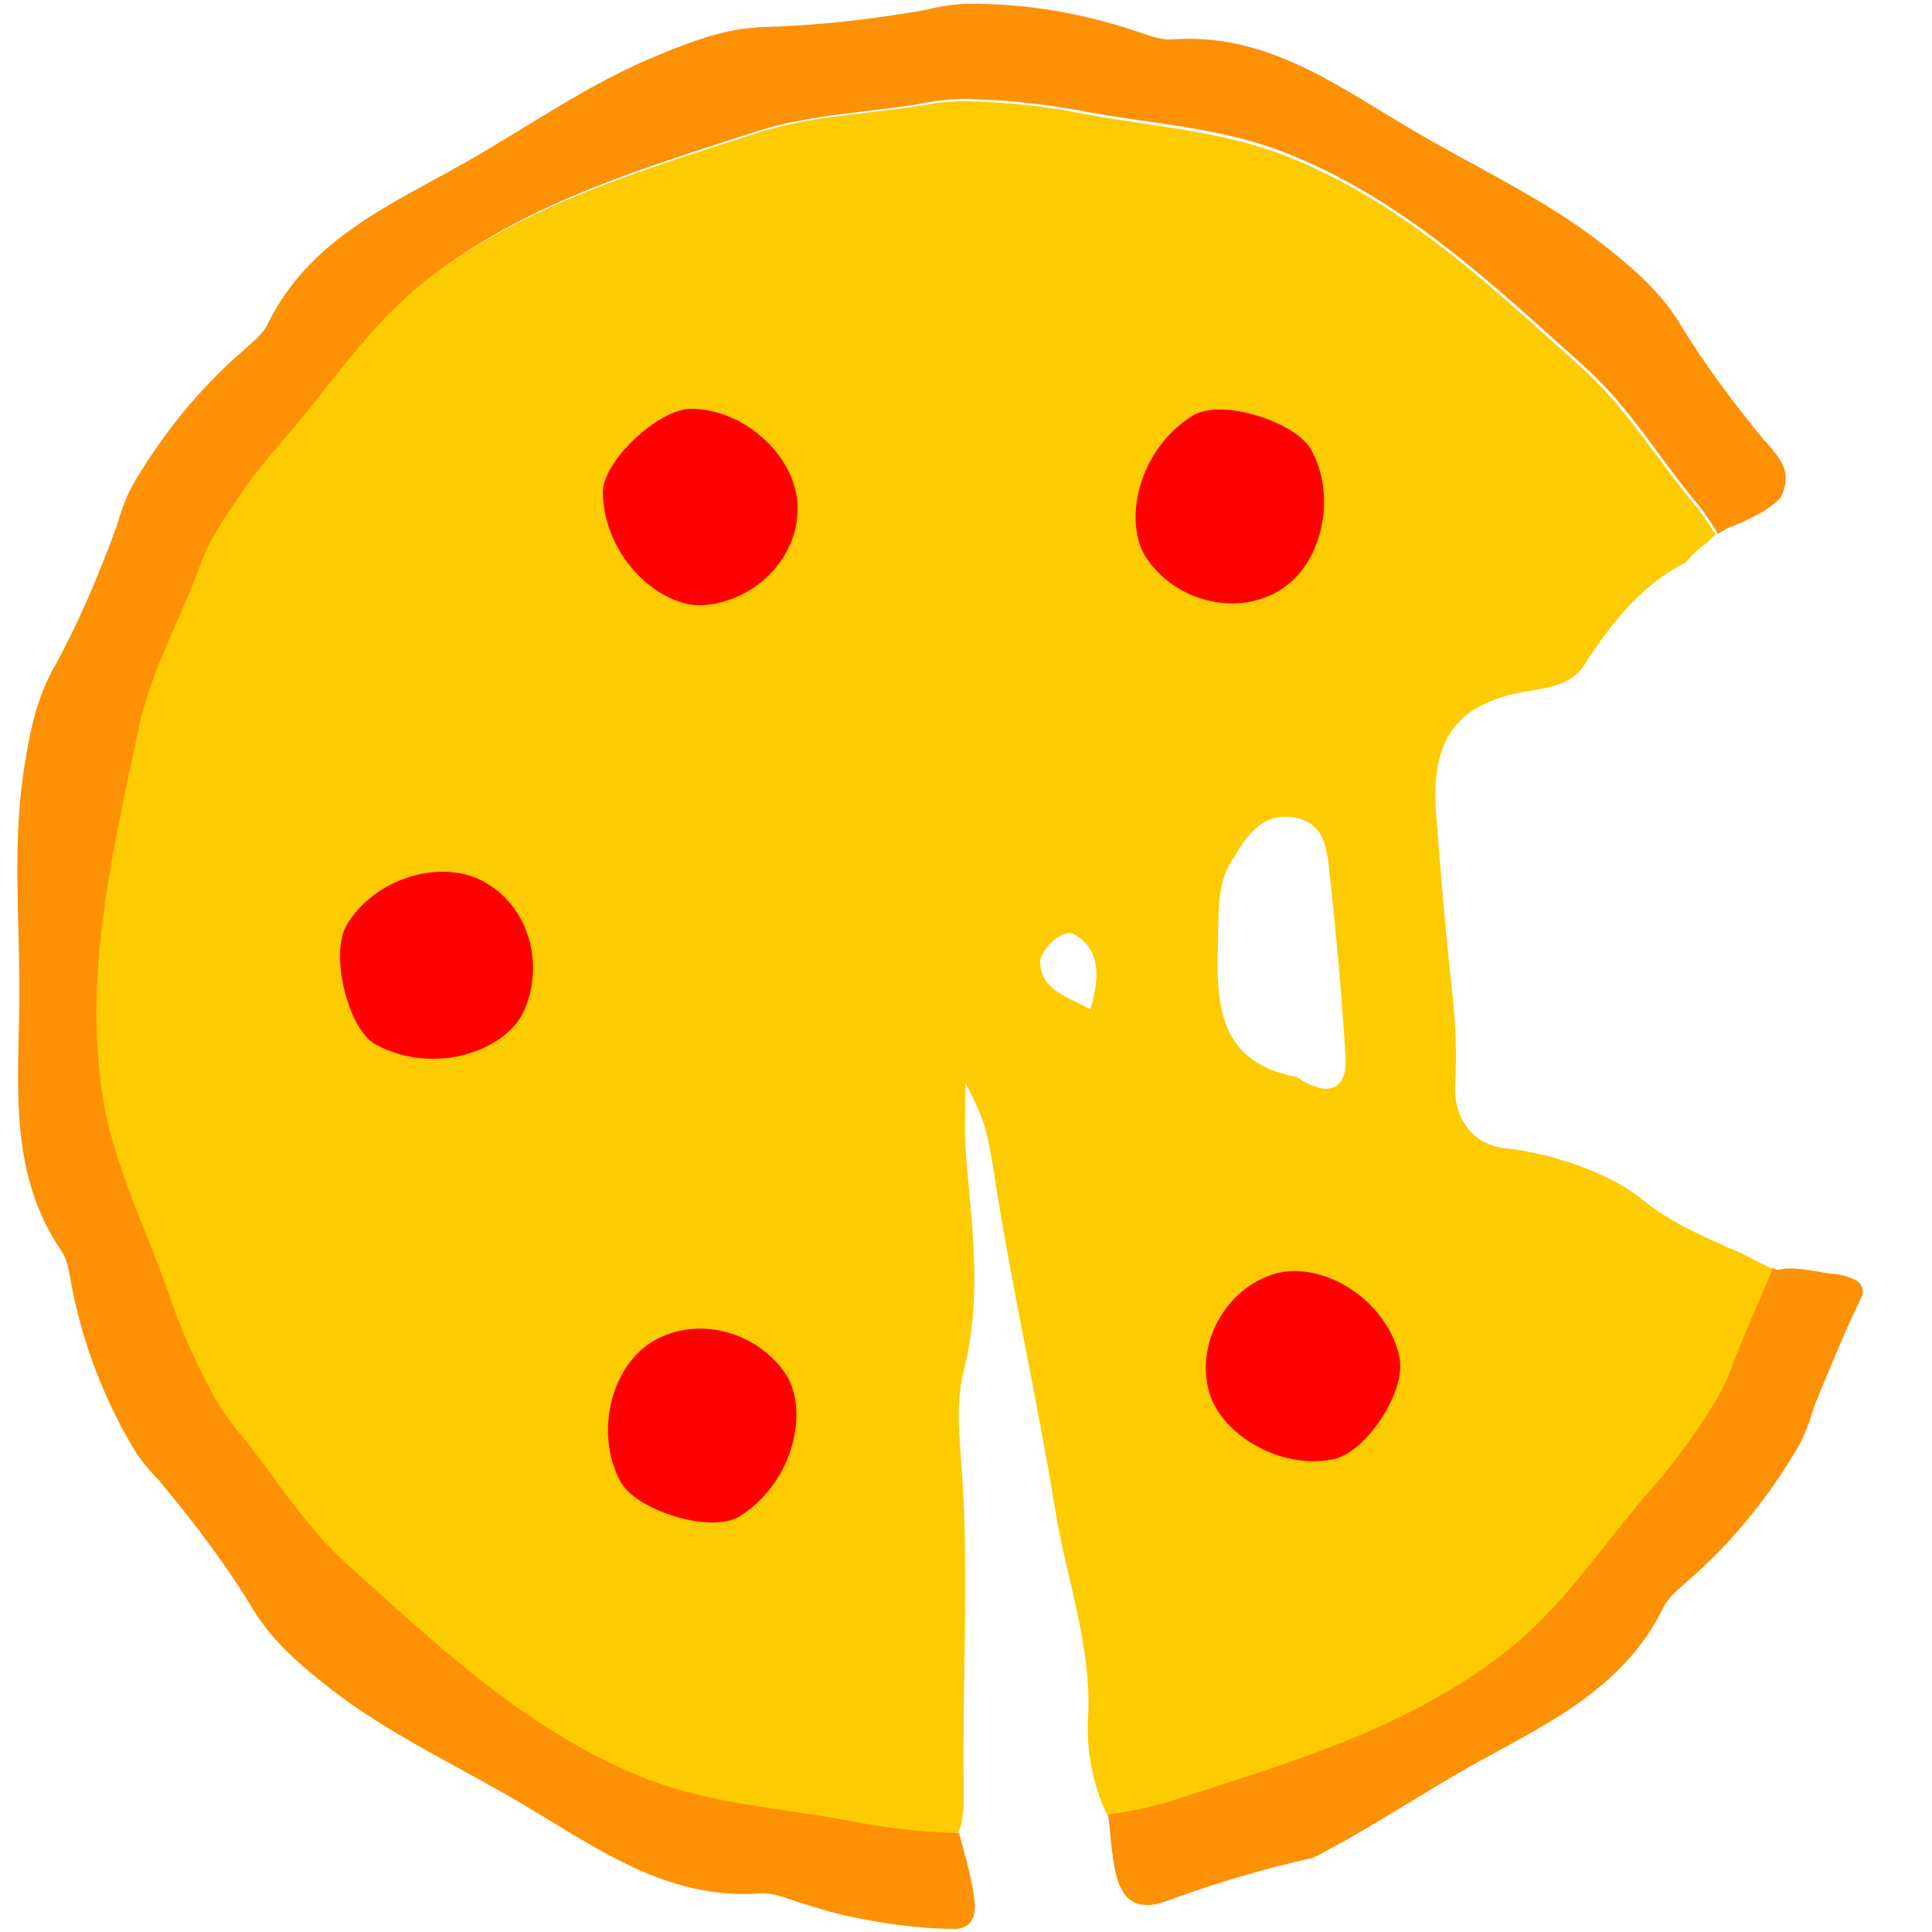 <?xml version="1.0" encoding="utf-8"?>
<!-- Generator: Adobe Illustrator 21.0.2, SVG Export Plug-In . SVG Version: 6.00 Build 0)  -->
<!DOCTYPE svg PUBLIC "-//W3C//DTD SVG 1.1//EN" "http://www.w3.org/Graphics/SVG/1.1/DTD/svg11.dtd">
<svg version="1.1" xmlns="http://www.w3.org/2000/svg" xmlns:xlink="http://www.w3.org/1999/xlink" x="0px" y="0px"
	 viewBox="0 0 250 250" enable-background="new 0 0 250 250" xml:space="preserve">
<g id="Layer_1">
</g>
<g id="Layer_2">
</g>
<g id="Layer_3">
</g>
<g id="Layer_4">
</g>
<g id="Layer_5">
	<g>
		<path fill="#FDCB02" d="M194.6,214.1c7.7-5.9,12.7-13.9,18.9-21c3.3-3.8,6.2-7.8,8.7-11.9c1.2-2,1.8-3.7,1.8-3.7
			c1.6-4.5,3.7-8.9,5.5-13.3c-1.9-0.7-3.6-1.9-5.5-2.6c-4-1.8-8-3.5-11.5-6.4c-4.3-3.5-11.9-6-17.6-6.6c-4.1-0.4-6.8-3.6-6.6-8.2
			c0.2-3.8,0.1-7.5-0.3-11.2c-0.9-8.1-1.6-16.3-2.2-24.4c-0.6-9.7,3.1-14.1,12.7-15.5c2.5-0.4,5-1,6.4-3.1
			c3.5-5.4,7.3-10.4,13.2-13.4c0,0,0.1-0.1,0.1-0.1c0.7-0.9,1.6-1.7,2.6-2.4c0.4-0.4,0.8-0.8,1.2-1.1l0.1,0.2c0,0,0,0,0,0
			c0-0.1-0.1-0.1-0.1-0.2c-1.2-2-2.3-3.4-2.3-3.4c-5-5.9-9-12.7-14.8-18c-11.6-10.4-22.8-21.2-37.7-27.3c-9-3.7-18.4-4.1-27.7-5.9
			c-5-1-9.9-1.4-14.7-1.5c-2.3,0-4.1,0.3-4.1,0.3c-7.6,1.4-15.5,1.4-23,3.9c-14.8,4.8-29.8,9.2-42.5,18.9
			c-7.7,5.9-12.7,13.9-18.9,21c-3.3,3.8-6.2,7.8-8.7,11.9c-1.2,2-1.8,3.7-1.8,3.7c-2.6,7.3-6.5,14.1-8.2,21.8
			c-3.2,15.3-6.9,30.4-4.8,46.3c1.3,9.6,5.7,18,8.8,26.9c1.7,4.8,3.7,9.3,6,13.5c1.2,2,2.3,3.4,2.3,3.4c5,5.9,9,12.7,14.8,18
			c11.6,10.4,22.8,21.2,37.7,27.3c9,3.7,18.4,4.1,27.7,5.9c4.6,0.9,9.2,1.4,13.7,1.5c1-1.5,0.9-4.2,0.9-5.9
			c-0.2-13.6,0.7-27.1-0.2-40.7c-0.3-4.4-0.9-9.1,0.2-13.4c2.3-9,1.2-17.8,0.4-26.6c-0.2-2.4-0.3-4.7-0.2-7v-3.7
			c2.7,5.1,2.9,6.5,3.9,12.8c2.2,14.1,5.4,28.1,7.7,42.2c1.4,9,4.8,17.8,4.3,27.1c-0.3,4.1,0.7,9.5,2.7,13c0,0,0,0,0,0
			c2.9-0.4,5.8-1,8.6-1.9C166.9,228.2,181.8,223.8,194.6,214.1z M157.6,122c0.1-3.9-0.2-7.9,2.1-11.1c1.9-3.3,4-5.8,7.9-5.1
			c3.8,0.7,4.1,4.1,4.4,6.8c0.9,8,1.6,16,2.1,24c0.3,4.1-1.8,5.3-5.3,3.4c-0.4-0.2-0.8-0.6-1.3-0.7
			C157.5,137.3,157.4,129.7,157.6,122z M141.1,130.6c-2.9-1.6-6.5-2.5-6.5-6.2c0-1.5,3-4.4,4.4-3.5
			C142.6,122.9,142.2,126.8,141.1,130.6z"/>
		<path fill="#FC9105" d="M240.9,167.8C240.9,167.8,240.9,167.8,240.9,167.8c0.5-1.1-0.4-1.9-0.4-1.9c-0.2-0.1-0.3-0.2-0.5-0.3
			c-0.6-0.3-1.4-0.6-2.3-0.7c-2.9-0.3-5.3-1.1-7.6-0.6c-0.2,0-0.3,0-0.4-0.1l0,0c-0.1,0-0.2-0.1-0.3-0.1c-1.8,4.5-3.9,8.8-5.5,13.3
			c0,0-0.6,1.7-1.8,3.7c-2.5,4.1-5.3,8.1-8.7,11.9c-6.2,7.1-11.2,15.1-18.9,21c-12.7,9.8-27.7,14.1-42.5,18.9
			c-2.8,0.9-5.7,1.5-8.6,1.9c0.3,2.6,0.3,3.6,0.7,6.2c0.6,3.7,1.8,5.5,4.3,5.5c0.1,0,0.1,0,0.2,0c0.8,0,1.8-0.3,2.9-0.7
			c6-2.2,12.1-4,18.4-5.4c6.9-3.5,13.4-7.9,20.1-11.7c9.6-5.4,20-9.9,25.3-20.8c0.7-1.4,2.2-2.5,3.4-3.6c5.7-5,10.3-10.8,14-17.1
			c1.2-2.1,2-5.1,2-5.1C236.7,177.3,238.6,172.5,240.9,167.8z"/>
		<path fill="#FC9105" d="M82.7,229.8c-14.8-6.1-26.1-16.9-37.7-27.3c-5.9-5.3-9.8-12.1-14.8-18c0,0-1.1-1.4-2.3-3.4
			c-2.3-4.2-4.4-8.7-6-13.5c-3.1-8.9-7.5-17.3-8.8-26.9c-2.1-15.9,1.6-31,4.8-46.3c1.6-7.7,5.6-14.5,8.2-21.8c0,0,0.6-1.7,1.8-3.7
			c2.5-4.1,5.3-8.1,8.7-11.9c6.2-7.1,11.2-15.1,18.9-21C68.2,26.2,83.1,21.8,97.9,17c7.5-2.4,15.3-2.4,23-3.9c0,0,1.8-0.3,4.1-0.3
			c4.8,0.1,9.7,0.6,14.7,1.5c9.3,1.8,18.7,2.1,27.7,5.9c14.8,6.1,26.1,16.9,37.7,27.3c5.9,5.3,9.8,12.1,14.8,18c0,0,1.1,1.4,2.3,3.4
			c0,0.1,0.1,0.1,0.1,0.2c1.6-1.1,2.1-1,3.5-1.7c2.2-1,3.7-2,4.6-3l0,0c1.2-2.4,0.7-4-0.7-5.8c-0.1-0.1-0.1-0.1-0.1-0.1
			c-0.3-0.4-0.6-0.8-1-1.2c-0.1-0.1-0.2-0.2-0.3-0.3l0,0c-4-4.9-7.8-9.9-11.1-15.4c-2.5-4-6-7-9.7-9.9c-7.8-6.1-16.7-10.1-25.1-15.1
			c-9.5-5.6-18.6-12.4-30.7-11.5c-1.6,0.1-3.3-0.6-4.8-1.1c-7.2-2.4-14.5-3.6-21.8-3.5c-2.4,0-5.4,0.8-5.4,0.8
			c-6.9,1.2-13.8,2-20.8,2.2c-4.7,0.1-9,1.7-13.4,3.5c-9.2,3.7-17.1,9.4-25.6,14.2c-9.6,5.4-20,9.9-25.3,20.8
			c-0.7,1.4-2.2,2.5-3.4,3.6c-5.7,5-10.3,10.8-14,17.1c-1.2,2.1-2,5.1-2,5.1c-2.4,6.6-5.1,13-8.5,19.1c-2.2,4.1-3,8.7-3.7,13.3
			c-1.4,9.8-0.4,19.5-0.5,29.3c-0.1,11-1.4,22.3,5.4,32.3c0.9,1.3,1.1,3.1,1.4,4.8c1.5,7.4,4.1,14.3,7.9,20.7
			c1.2,2.1,3.4,4.3,3.4,4.3c4.5,5.4,8.7,10.9,12.3,16.9c2.5,4,6,7,9.7,9.9c7.8,6.1,16.7,10.1,25.1,15.1c9.5,5.6,18.6,12.4,30.7,11.5
			c1.6-0.1,3.3,0.6,4.8,1.1c2.8,0.9,5.5,1.7,8.3,2.2l0,0c4.1,0.8,8.2,1.3,12.3,1.3c2.2-0.3,2.6-1.9,2.2-4.4c-0.5-3.1-1.1-5-1.9-8
			c0,0,0,0,0,0c-4.5-0.1-9.1-0.6-13.7-1.5C101.1,233.9,91.6,233.5,82.7,229.8z"/>
		<path fill="#FF0000" d="M169.6,58.1c-2.1-3.6-11.7-6.6-15.3-4.3c-7.2,4.5-9,14-5.9,18.5c3.7,5.4,11.3,7.5,17,4.2
			C171.1,73.2,173.1,64.2,169.6,58.1z"/>
		<path fill="#FF0000" d="M80.4,191.9c2.1,3.6,11.7,6.6,15.3,4.3c7.2-4.5,9-14,5.9-18.5c-3.7-5.4-11.3-7.5-17-4.2
			C78.9,176.8,76.9,185.8,80.4,191.9z"/>
		<path fill="#FF0000" d="M44.8,119.8c-2.1,3.7,0.2,13.5,3.9,15.4c7.5,4,16.6,0.8,19-4.2c2.8-5.9,0.9-13.5-4.9-16.8
			C57.1,110.9,48.3,113.7,44.8,119.8z"/>
		<path fill="#FF0000" d="M89.4,52.9c-4.2,0-11.6,6.9-11.4,11c0.3,8.5,7.6,14.8,13.1,14.4c6.5-0.5,12.2-6,12.1-12.6
			C103.2,59.2,96.4,52.9,89.4,52.9z"/>
		<path fill="#FF0000" d="M156.3,179.5c1.3,6.1,9.5,10.8,16.3,9.3c4.2-0.9,9.4-8.8,8.5-13.1c-1.4-7-9.2-12.4-15.7-11
			C159.1,166.3,154.9,173.1,156.3,179.5z"/>
	</g>
</g>
</svg>
